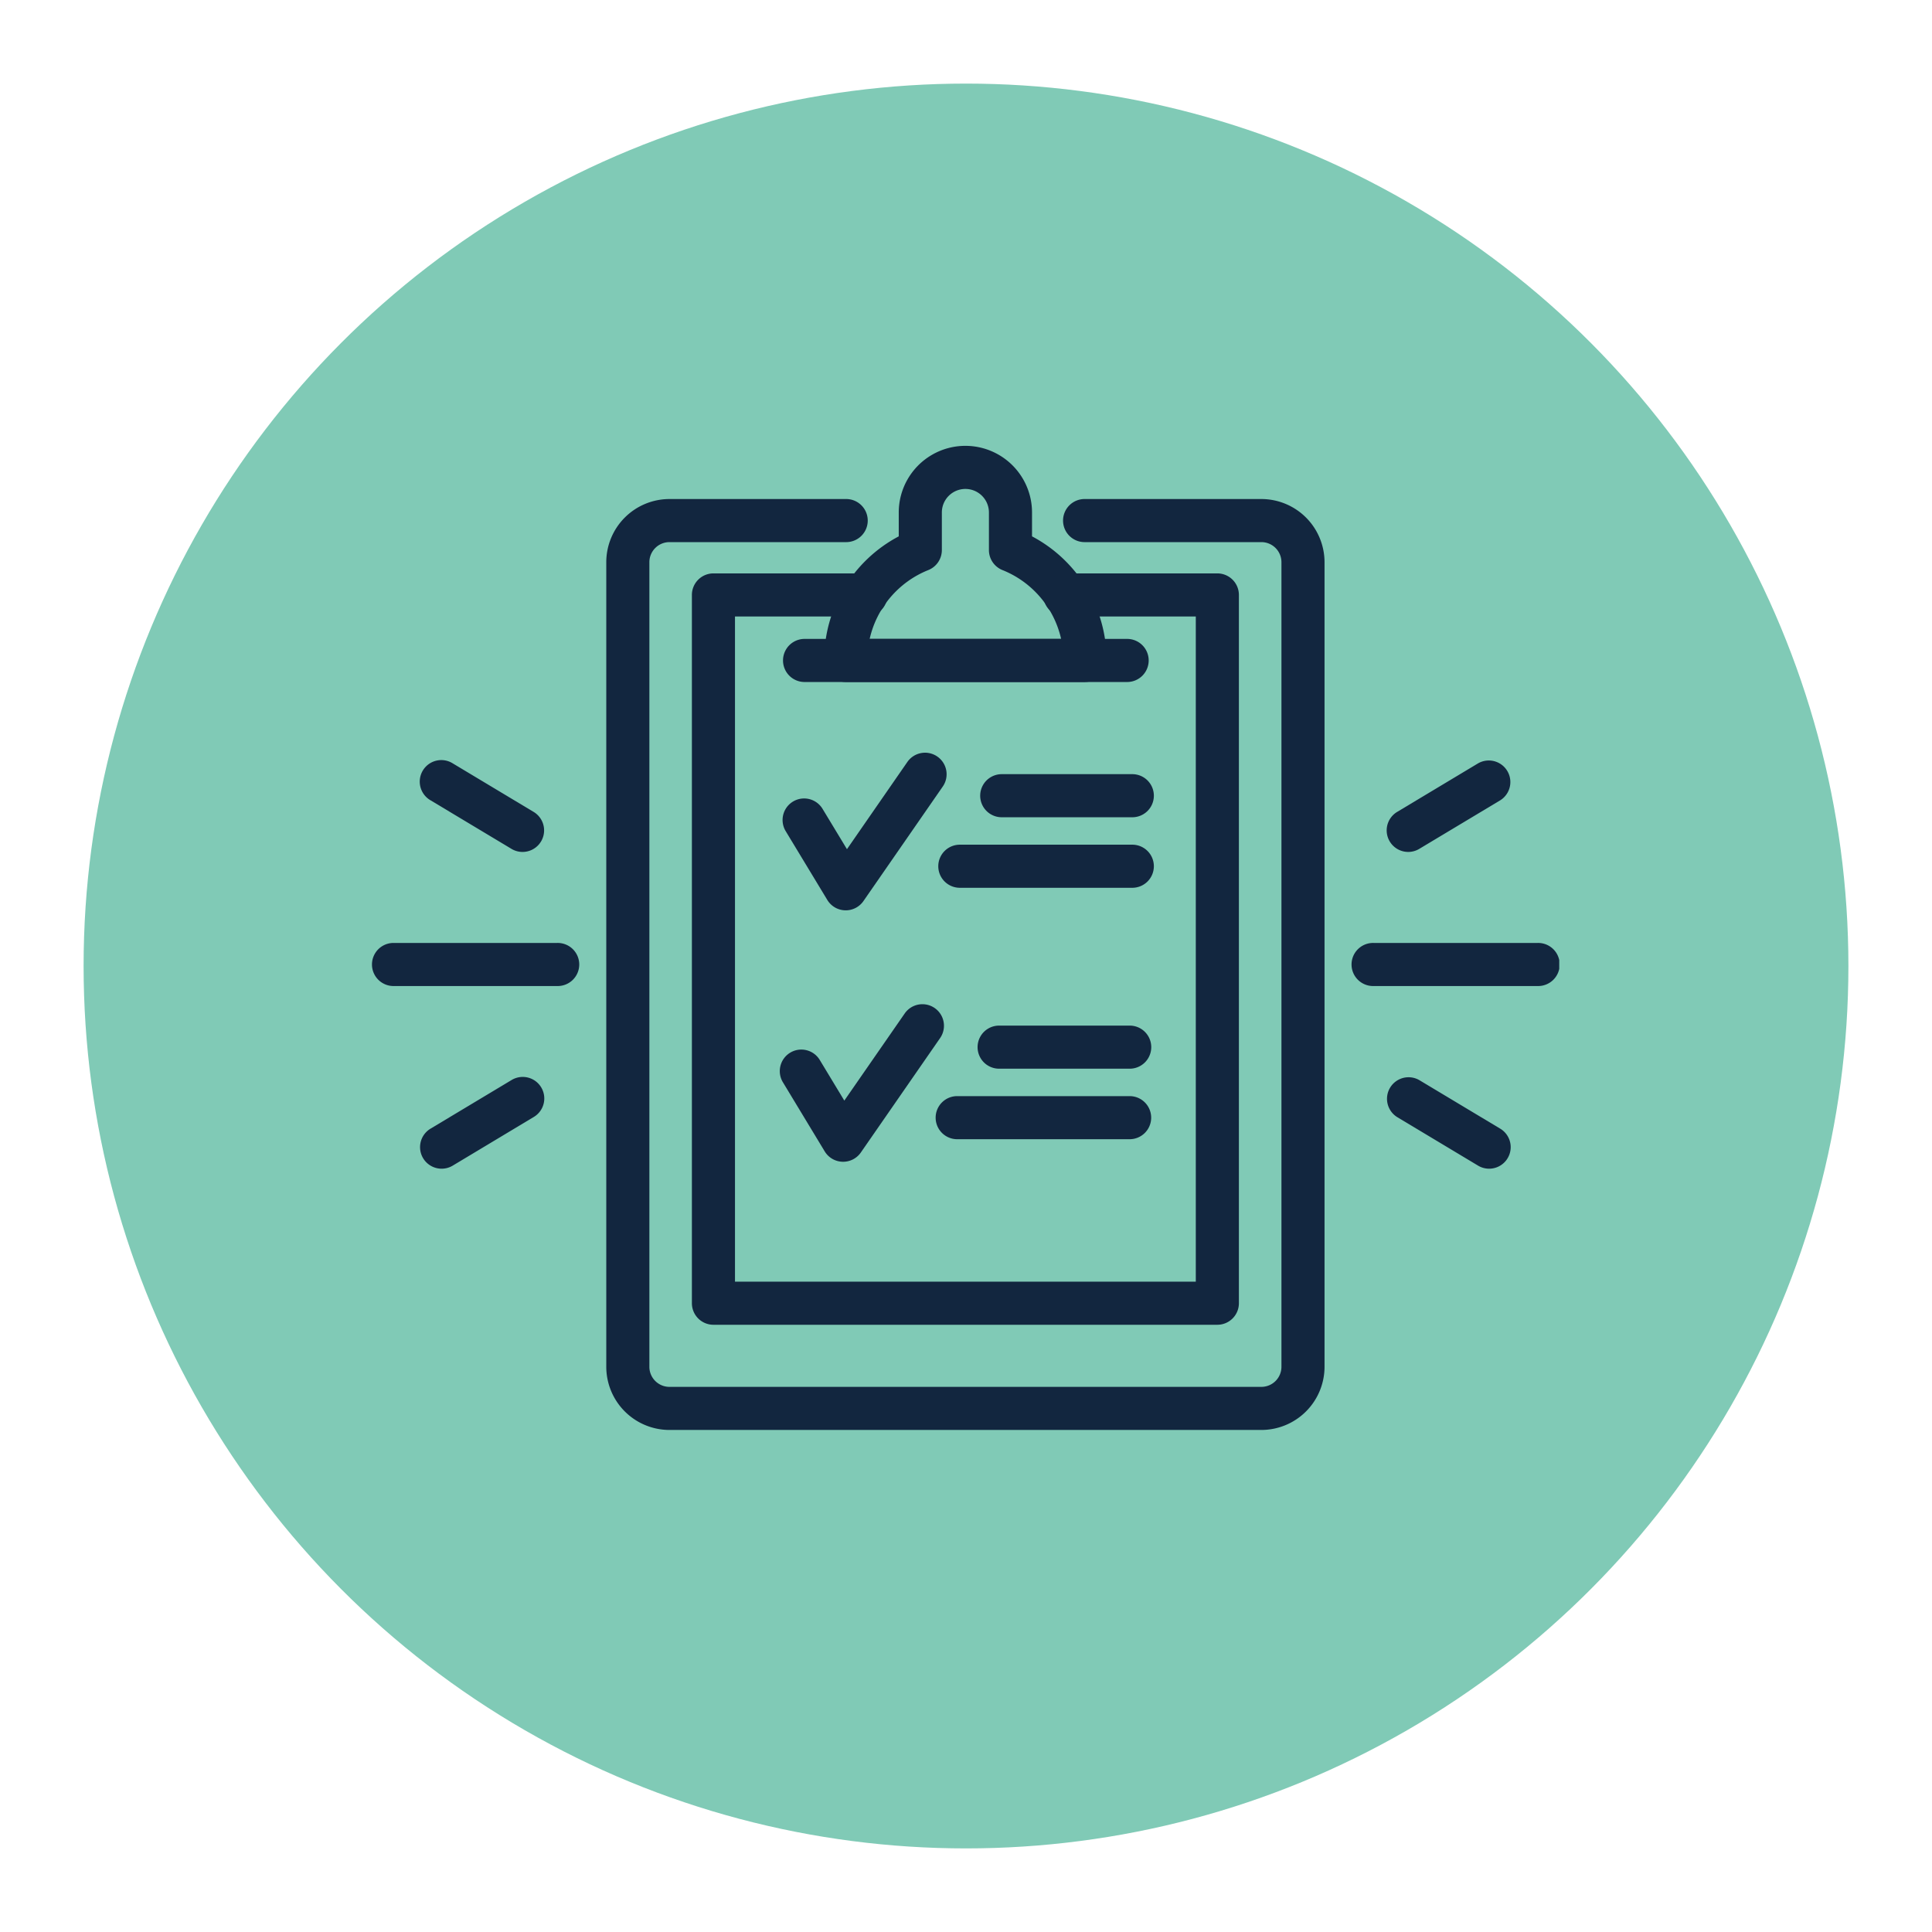 <svg xmlns="http://www.w3.org/2000/svg" xmlns:xlink="http://www.w3.org/1999/xlink" width="208" height="208" viewBox="0 0 208 208">
  <defs>
    <filter id="Elipse_4709" x="0" y="0" width="208" height="208" filterUnits="userSpaceOnUse">
      <feOffset dy="3" input="SourceAlpha"/>
      <feGaussianBlur stdDeviation="3" result="blur"/>
      <feFlood flood-opacity="0.161"/>
      <feComposite operator="in" in2="blur"/>
      <feComposite in="SourceGraphic"/>
    </filter>
    <clipPath id="clip-path">
      <rect id="Rectángulo_34057" data-name="Rectángulo 34057" width="127.869" height="105.95" fill="#12263f"/>
    </clipPath>
  </defs>
  <g id="Grupo_80469" data-name="Grupo 80469" transform="translate(-1011 -3084)">
    <g id="Grupo_80468" data-name="Grupo 80468">
      <g transform="matrix(1, 0, 0, 1, 1011, 3084)" filter="url(#Elipse_4709)">
        <circle id="Elipse_4709-2" data-name="Elipse 4709" cx="95" cy="95" r="95" transform="translate(9 6)" fill="#80cab6"/>
      </g>
    </g>
    <g id="Grupo_80455" data-name="Grupo 80455" transform="translate(1051 3132)">
      <g id="Grupo_80454" data-name="Grupo 80454" clip-path="url(#clip-path)">
        <path id="Trazado_114068" data-name="Trazado 114068" d="M95.8,105.95H32.072a6.808,6.808,0,0,1-6.8-6.8V12.526a6.808,6.808,0,0,1,6.8-6.8H51.053a2.32,2.32,0,1,1,0,4.639H32.072a2.163,2.163,0,0,0-2.16,2.161V99.15a2.163,2.163,0,0,0,2.16,2.161H95.8a2.163,2.163,0,0,0,2.161-2.161V12.526A2.163,2.163,0,0,0,95.8,10.365H76.817a2.32,2.32,0,1,1,0-4.639H95.8a6.808,6.808,0,0,1,6.8,6.8V99.15a6.809,6.809,0,0,1-6.8,6.8" fill="#12263f"/>
        <path id="Trazado_114069" data-name="Trazado 114069" d="M76.816,25.424H51.052a2.32,2.32,0,0,1-2.32-2.319A15.064,15.064,0,0,1,56.76,9.744V7.174a7.174,7.174,0,0,1,14.348,0v2.57A15.063,15.063,0,0,1,79.136,23.1a2.32,2.32,0,0,1-2.32,2.319M53.628,20.785H74.24a10.456,10.456,0,0,0-6.32-7.413,2.32,2.32,0,0,1-1.452-2.151V7.174a2.534,2.534,0,0,0-5.068,0v4.047a2.32,2.32,0,0,1-1.452,2.151,10.456,10.456,0,0,0-6.32,7.413" fill="#12263f"/>
        <path id="Trazado_114070" data-name="Trazado 114070" d="M81.3,25.425H46.572a2.32,2.32,0,0,1,0-4.639H81.3a2.32,2.32,0,1,1,0,4.639" fill="#12263f"/>
        <path id="Trazado_114071" data-name="Trazado 114071" d="M91.06,94.625H36.809a2.319,2.319,0,0,1-2.319-2.32V16.052a2.319,2.319,0,0,1,2.319-2.32H53.176a2.32,2.32,0,1,1,0,4.639H39.129V89.985H88.74V18.371H74.693a2.32,2.32,0,1,1,0-4.639H91.06a2.32,2.32,0,0,1,2.32,2.32V92.305a2.32,2.32,0,0,1-2.32,2.32" fill="#12263f"/>
        <path id="Trazado_114072" data-name="Trazado 114072" d="M125.549,58.157H107.876a2.32,2.32,0,1,1,0-4.639h17.673a2.32,2.32,0,1,1,0,4.639" fill="#12263f"/>
        <path id="Trazado_114073" data-name="Trazado 114073" d="M111.612,43.72a2.32,2.32,0,0,1-1.195-4.309l8.712-5.227a2.32,2.32,0,0,1,2.387,3.978L112.8,43.389a2.309,2.309,0,0,1-1.191.331" fill="#12263f"/>
        <path id="Trazado_114074" data-name="Trazado 114074" d="M120.32,77.822a2.305,2.305,0,0,1-1.192-.331l-8.712-5.227a2.32,2.32,0,0,1,2.387-3.978l8.713,5.227a2.32,2.32,0,0,1-1.2,4.309" fill="#12263f"/>
        <path id="Trazado_114075" data-name="Trazado 114075" d="M19.993,58.157H2.319a2.32,2.32,0,0,1,0-4.639H19.993a2.32,2.32,0,1,1,0,4.639" fill="#12263f"/>
        <path id="Trazado_114076" data-name="Trazado 114076" d="M16.257,43.72a2.309,2.309,0,0,1-1.191-.331L6.354,38.162a2.32,2.32,0,1,1,2.387-3.978l8.711,5.227a2.32,2.32,0,0,1-1.195,4.309" fill="#12263f"/>
        <path id="Trazado_114077" data-name="Trazado 114077" d="M7.55,77.822a2.32,2.32,0,0,1-1.2-4.309l8.712-5.227a2.32,2.32,0,1,1,2.388,3.978L8.742,77.491a2.305,2.305,0,0,1-1.192.331" fill="#12263f"/>
        <path id="Trazado_114078" data-name="Trazado 114078" d="M51.053,50.006h-.072a2.319,2.319,0,0,1-1.912-1.118l-4.481-7.406a2.319,2.319,0,0,1,3.969-2.4l2.627,4.342,6.494-9.378a2.32,2.32,0,1,1,3.815,2.641L52.96,49.007a2.319,2.319,0,0,1-1.907,1" fill="#12263f"/>
        <path id="Trazado_114079" data-name="Trazado 114079" d="M81.857,47.579H63.384a2.32,2.32,0,1,1,0-4.639H81.857a2.32,2.32,0,1,1,0,4.639" fill="#12263f"/>
        <path id="Trazado_114080" data-name="Trazado 114080" d="M81.857,39.986H67.8a2.32,2.32,0,0,1,0-4.639H81.857a2.32,2.32,0,1,1,0,4.639" fill="#12263f"/>
        <path id="Trazado_114081" data-name="Trazado 114081" d="M50.773,77.075H50.7a2.318,2.318,0,0,1-1.913-1.118L44.308,68.55a2.319,2.319,0,1,1,3.968-2.4L50.9,70.491,57.4,61.113a2.32,2.32,0,1,1,3.815,2.642L52.68,76.076a2.319,2.319,0,0,1-1.907,1" fill="#12263f"/>
        <path id="Trazado_114082" data-name="Trazado 114082" d="M81.568,74.648H63.1a2.32,2.32,0,1,1,0-4.639H81.568a2.32,2.32,0,1,1,0,4.639" fill="#12263f"/>
        <path id="Trazado_114083" data-name="Trazado 114083" d="M81.576,67.056H67.519a2.32,2.32,0,0,1,0-4.639H81.576a2.32,2.32,0,1,1,0,4.639" fill="#12263f"/>
      </g>
    </g>
  </g>
</svg>
